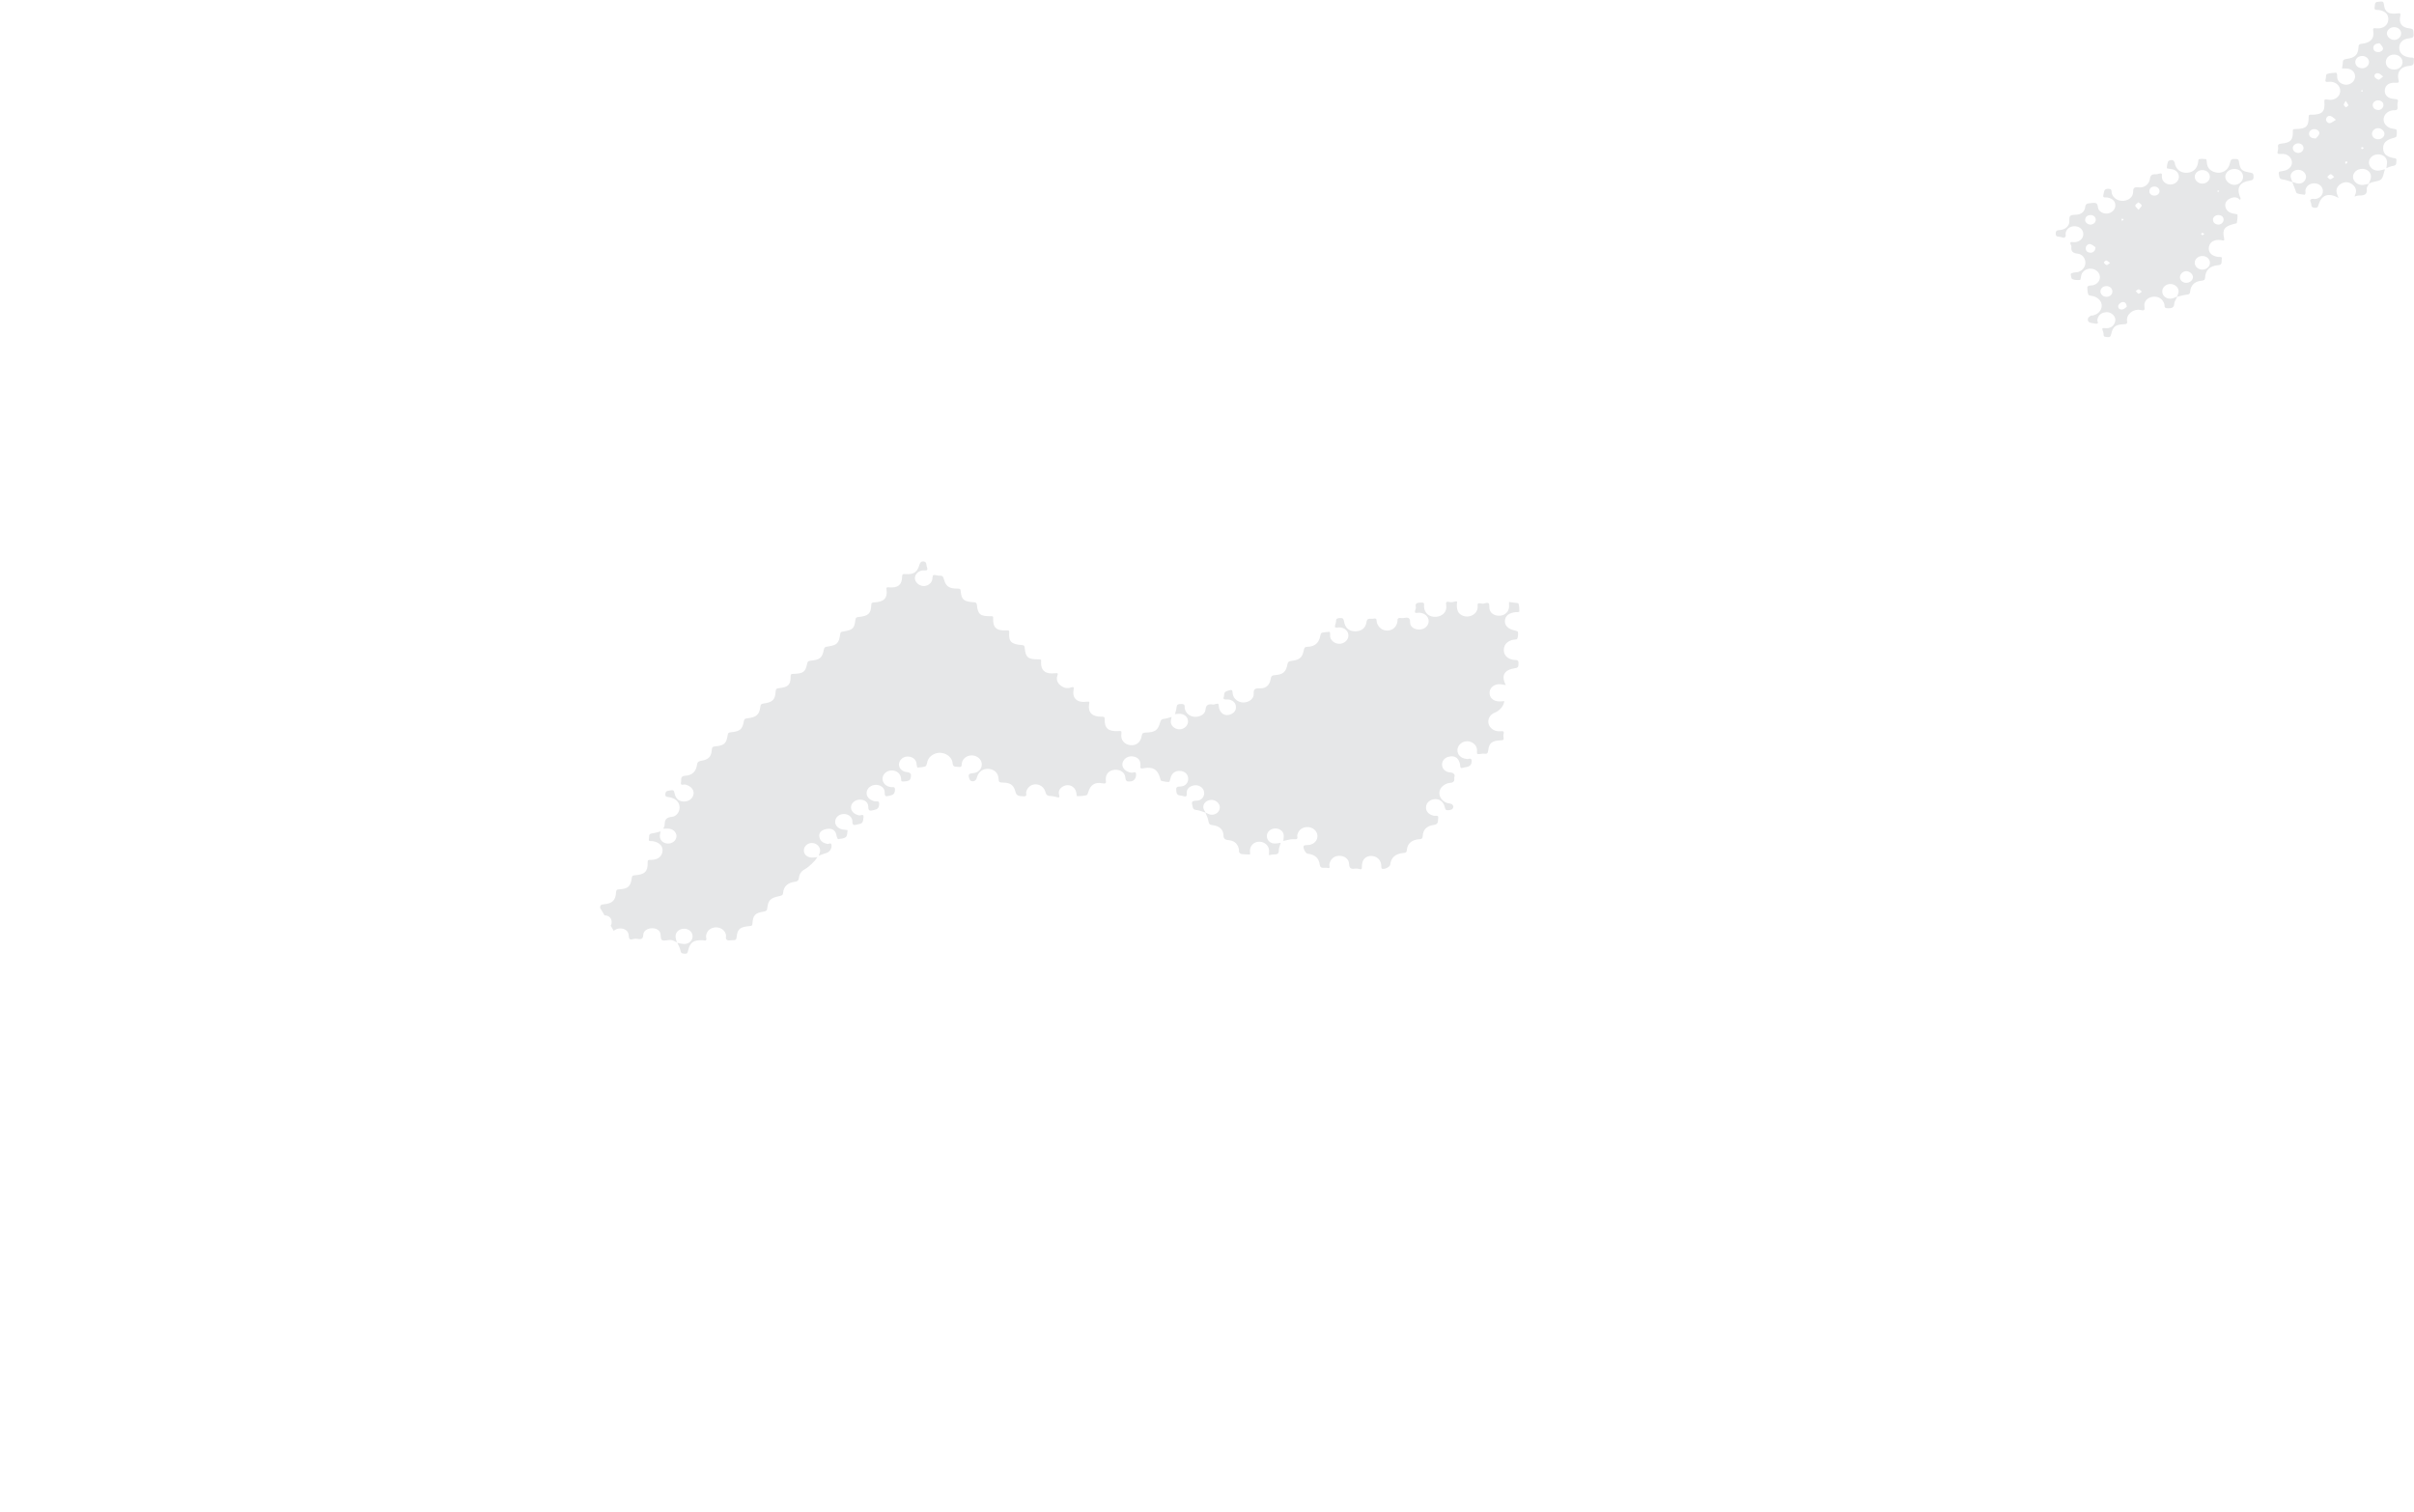 <?xml version="1.0" encoding="UTF-8"?>
<svg id="Layer_1" data-name="Layer 1" xmlns="http://www.w3.org/2000/svg" viewBox="0 0 1000 626.49">
  <defs>
    <style>
      .cls-1 {
        fill: #e6e7e8;
        stroke-width: 0px;
      }
    </style>
  </defs>
  <path class="cls-1" d="M614.38,301.47c-2.13.01-3.79,1.5-3.77,3.38.02,1.85,1.74,3.38,3.8,3.38,2.09,0,3.73-1.49,3.73-3.41,0-1.95-1.58-3.36-3.76-3.35Z"/>
  <path class="cls-1" d="M604.74,257.21c-.06-1.81-1.59-3.13-3.62-3.11-1.94.02-3.6,1.48-3.63,3.18-.02,1.76,1.91,3.43,3.86,3.32,1.92-.11,3.44-1.62,3.38-3.39Z"/>
  <path class="cls-1" d="M339.9,280.96c-.06-1.79-1.57-3.09-3.58-3.08-1.95.02-3.54,1.42-3.57,3.14-.02,1.81,1.8,3.37,3.8,3.27,1.93-.1,3.4-1.57,3.34-3.33Z"/>
  <path class="cls-1" d="M303.46,378.87c-2.03-.1-3.64,1.21-3.71,3.03-.06,1.71,1.25,3.07,3.14,3.24,2.02.18,3.71-1.08,3.85-2.87.15-1.81-1.29-3.29-3.29-3.39Z"/>
  <path class="cls-1" d="M481.89,319.82c1.99.05,3.59-1.33,3.61-3.1.02-1.76-1.58-3.19-3.54-3.16-1.86.02-3.33,1.29-3.43,2.96-.11,1.8,1.36,3.25,3.36,3.31Z"/>
  <path class="cls-1" d="M329.67,290.06c2.05.03,3.58-1.33,3.53-3.14-.05-1.65-1.52-2.98-3.36-3.02-2.02-.05-3.54,1.32-3.5,3.16.03,1.74,1.4,2.97,3.34,3Z"/>
  <path class="cls-1" d="M478.84,310.81c.03-1.57-1.52-3.06-3.28-3.15-1.95-.1-3.59,1.37-3.54,3.16.04,1.69,1.51,2.97,3.4,2.96,1.86,0,3.39-1.34,3.43-2.97Z"/>
  <path class="cls-1" d="M326.46,292.98c.03-1.52-1.67-3.05-3.37-3.04-1.8.01-3.29,1.44-3.23,3.09.05,1.58,1.37,2.77,3.13,2.83,1.84.06,3.44-1.28,3.47-2.88Z"/>
  <path class="cls-1" d="M548.3,355.23c1.86-.04,3.33-1.44,3.23-3.06-.1-1.48-1.59-2.78-3.23-2.82-1.82-.05-3.33,1.3-3.33,2.98,0,1.74,1.39,2.95,3.33,2.91Z"/>
  <path class="cls-1" d="M621.18,278.03c1.86-.07,3.31-1.49,3.17-3.11-.13-1.47-1.65-2.76-3.28-2.78-1.82-.02-3.3,1.35-3.27,3.03.03,1.74,1.43,2.93,3.39,2.86Z"/>
  <path class="cls-1" d="M399.19,310.75c0-1.62-1.64-3-3.42-2.92-1.7.08-3.03,1.38-3.03,2.93,0,1.72,1.45,2.95,3.37,2.86,1.72-.08,3.09-1.35,3.08-2.88Z"/>
  <path class="cls-1" d="M535.07,343.3c1.73-.05,3.12-1.33,3.11-2.87,0-1.55-1.42-2.83-3.15-2.86-1.85-.03-3.34,1.37-3.24,3.04.1,1.57,1.51,2.73,3.28,2.68Z"/>
  <path class="cls-1" d="M346.17,275.03c-.06-1.57-1.48-2.79-3.23-2.77-1.75.02-3.12,1.26-3.14,2.83-.02,1.74,1.43,2.99,3.37,2.89,1.75-.09,3.06-1.37,3-2.95Z"/>
  <path class="cls-1" d="M518.3,346.43c.03-1.55-1.33-2.84-3.06-2.9-1.73-.06-3.2,1.12-3.3,2.66-.11,1.71,1.29,3.05,3.2,3.04,1.73,0,3.14-1.25,3.17-2.8Z"/>
  <path class="cls-1" d="M329.73,355.48c-1.71,0-3.14,1.27-3.13,2.78,0,1.5,1.45,2.8,3.13,2.81,1.7,0,3.1-1.26,3.11-2.8,0-1.58-1.35-2.79-3.1-2.79Z"/>
  <path class="cls-1" d="M252.97,383.5c.34-.46.42-.9.41-1.51-.02-1.63-1.13-2.78-2.94-2.76l-1.88-3.17c.12-1.23.54-1.33,1.73-1.44,3.4-.33,4.72-1.67,4.9-4.87.06-1.02.27-1.25,1.45-1.32,3.55-.22,4.63-1.26,5.06-4.63.1-.81.23-1.11,1.3-1.19,4.12-.31,5.41-1.56,5.29-5.26-.04-1.3.47-1.1,1.48-1.12,2.57-.03,4.17-1.19,4.59-3.07.55-2.43-1-4.21-4.07-4.7-.65-.1-1.8.29-1.46-.92.23-.82-.43-2.09,1.34-2.29,1.18-.13,2.33-.53,3.49-.81-.11.68-.35,1.37-.32,2.05.07,1.75,1.54,2.98,3.41,2.98,1.74,0,3.2-1.12,3.45-2.65.26-1.58-.98-3.19-2.81-3.48-.85-.13-1.74-.02-2.62-.02.2-.56.57-1.13.57-1.69.01-1.86.5-3.01,3.01-3.22,1.85-.15,3.14-2.06,3.17-3.74.03-1.73-.84-3.05-2.54-3.88-.57-.28-1.23-.45-1.87-.54-.8-.11-1.53-.09-1.5-1.12.02-.92.29-1.41,1.43-1.58,2.05-.32,2.04-.39,2.48,1.41.51,2.12,1.93,3.19,4.1,3.09,1.97-.09,3.53-1.46,3.7-3.21.17-1.78-1.2-3.24-3.43-3.81-.64-.16-2.13.66-1.78-.89.24-1.06-.54-2.66,1.89-2.78,2.81-.14,4.31-1.87,4.69-4.26.17-1.07.28-1.66,1.75-1.91,3.22-.56,4.19-1.66,4.44-4.66.09-1.05.38-1.22,1.5-1.33,3.62-.33,4.59-1.26,5.06-4.69.12-.9.42-1.05,1.38-1.15,3.72-.36,4.73-1.2,5.31-4.53.19-1.08.7-1.17,1.68-1.28,3.52-.42,4.77-1.53,5.16-4.72.12-.99.33-1.24,1.47-1.4,3.62-.5,4.64-1.57,4.87-4.88.06-.94.18-1.34,1.4-1.46,3.79-.37,4.81-1.4,4.8-4.71,0-.86,0-1.18,1.12-1.21,4.17-.12,5.02-.75,5.74-4.25.17-.84.4-1.09,1.38-1.2,4-.43,4.82-1.12,5.54-4.66.18-.89.55-1.06,1.44-1.19,4.01-.57,4.8-1.33,5.32-5.17.1-.75.32-.93,1.13-1.06,4.13-.67,4.71-1.2,5.18-4.88.11-.91.45-1.07,1.39-1.16,3.89-.39,5.06-1.43,5.15-4.83.03-1.2.5-1.18,1.53-1.24,3.79-.22,5.26-1.79,4.82-5.2-.13-1.01,0-1.09,1.12-.99,3.62.29,5.25-1.04,5.32-4.4.02-1.18.39-1.17,1.49-1.1,3.48.2,4.85-.87,5.74-4.02.13-.46.57-1.1.98-1.18.89-.17,1.76.05,1.83,1.16.03.49.2.97.34,1.45.22.74,0,1.13-.93,1.07-.44-.03-.9-.03-1.32.06-1.69.37-2.89,1.78-2.82,3.25.07,1.56,1.64,3.02,3.4,3.14,1.64.12,3.28-.92,3.72-2.41.21-.72.1-1.9.54-2.09.66-.28,1.69.3,2.55.24,1.35-.09,1.54.52,1.82,1.52.83,2.95,2.13,3.83,5.67,3.81,1.11,0,1.2.27,1.27,1.1.33,3.5,1.24,4.28,5.35,4.55.96.06,1.27.25,1.36,1.16.39,3.9,1.39,4.7,5.8,4.63,1.01-.02.96.23.93.97-.14,3.8,1.4,5.15,5.69,4.92.99-.05.99.11.95.89-.23,3.75.84,4.83,5.19,5.17,1.05.08,1.19.4,1.26,1.24.32,3.86,1.38,4.75,5.76,4.67,1.32-.02,1.02.43.99,1.19-.13,3.45,1.83,5.05,5.74,4.58,1.17-.14,1.4-.03,1.04.97-.61,1.71.03,3.14,1.5,4.24,1.17.87,2.55,1.2,4.03.71,1.47-.49,1.33.07,1.15,1.1-.59,3.34,1.56,5.31,5.33,4.78,1.63-.23,1.2.29,1.08,1.19-.42,3.3,1.3,5.03,5.05,5.01,1.08,0,1.48-.06,1.45,1.16-.1,3.67,1.53,5.02,5.58,4.81,1.05-.06,1.53-.25,1.32,1.1-.4,2.55,1.25,4.44,3.72,4.73,2.4.28,4.3-1.18,4.72-3.91.16-1.04.49-1.25,1.6-1.3,3.97-.15,5.1-.91,6.01-4.24.3-1.11.8-1.41,1.94-1.52.96-.09,1.89-.49,2.83-.76-.12.77-.41,1.55-.33,2.31.18,1.63,1.84,2.87,3.6,2.85,1.92-.02,3.5-1.47,3.52-3.22.02-1.7-1.2-2.99-3.13-3.18-.75-.07-1.52.07-2.28.12.24-.96.61-1.91.67-2.88.07-1.07.63-1.3,1.67-1.33,1.01-.03,1.74.04,1.68,1.2-.02.48.09.99.27,1.45.67,1.67,2.42,2.72,4.33,2.67,1.94-.05,3.85-1.15,4.02-2.92.19-1.98,1.07-2.49,3.04-2.19.41.06.87-.1,1.29-.23,1.14-.35,1.14.08,1.19.99.05.91.47,1.96,1.12,2.64,1,1.05,2.46,1.26,3.93.61,1.43-.63,2.13-1.67,2.04-3.11-.09-1.45-.97-2.39-2.45-2.85-.5-.16-1.09-.13-1.63-.13-.76,0-1.28-.09-.96-.99.23-.65.05-1.52.47-1.99.45-.49,1.37-.69,2.12-.89.97-.26,1.01.39,1.07,1.02.04.49.12.99.31,1.44.75,1.78,2.71,2.85,4.69,2.62,2.04-.23,3.85-1.63,3.74-3.55-.13-2.11.69-2.33,2.74-2.28,2.37.06,3.87-1.36,4.28-3.78.2-1.15.39-1.62,1.88-1.71,3.26-.21,4.52-1.37,5.08-4.45.18-.97.48-1.27,1.57-1.41,3.53-.46,4.55-1.33,5.19-4.4.19-.88.27-1.42,1.5-1.45,3.32-.08,4.9-1.87,5.36-4.66.07-.43.33-1.09.66-1.17,1.03-.26,2.13-.31,3.21-.39.05,0,.18.51.2.79.04.49-.07,1.01.05,1.48.44,1.71,2.33,2.89,4.19,2.68,1.8-.21,3.22-1.59,3.31-3.22.1-1.79-1.21-3.23-3.26-3.52-.43-.06-.89-.04-1.31.03-.99.16-1.14-.23-.91-.98.17-.57.37-1.16.37-1.74,0-1.17.82-1.15,1.75-1.21,1.17-.07,1.39.4,1.55,1.36.48,2.77,2.1,4.12,4.62,4.13,2.41.01,4.35-1.23,4.68-3.77.27-2.09,1.76-1.2,2.81-1.46,1.75-.44,1.26.85,1.49,1.59.68,2.14,2.38,3.41,4.44,3.33,2.11-.08,3.63-1.42,4.09-3.62.04-.19.04-.4.03-.59-.05-.78.39-1.06,1.2-1,.44.03.9.11,1.32.02,1.8-.38,2.74-.23,2.71,1.88-.03,1.83,1.86,2.94,3.89,2.88,2-.06,3.55-1.35,3.77-3.13.21-1.72-1.05-3.3-3.02-3.73-.52-.11-1.11-.15-1.62-.05-1.01.2-1.14-.19-.95-.93.13-.48.41-1,.3-1.44-.46-1.86.86-1.83,2.26-1.89.85-.04,1.24.18,1.17.96-.03.3-.07.6-.04.89.28,2.68,2.2,4.23,5,4.05,2.67-.18,4.61-2.14,4.19-4.72-.24-1.47.02-1.7,1.52-1.39.6.13,1.33,0,1.94-.17,1.41-.4,1.03.19.97,1.02-.08,1.03.02,2.18.48,3.11.74,1.5,2.71,2.24,4.42,1.98,1.79-.27,3.22-1.46,3.6-3.08.11-.48.13-.99.08-1.47-.09-.87.37-.99,1.18-.85.54.09,1.16.2,1.64.04,1.82-.59,2.08-.09,2.04,1.56-.05,2.26,1.98,3.68,4.34,3.52,2.19-.15,3.78-1.71,3.83-3.78.02-.64-.02-1.28-.03-1.92.65.09,1.3.16,1.94.27.7.12,1.91.13,2.01.43.33,1.01.29,2.13.35,3.21,0,.09-.3.26-.48.29-.32.05-.66-.01-.99.02-2.78.25-4.35,1.46-4.52,3.48-.17,2.02,1.24,3.47,3.91,4.07.55.12,1.48.39,1.5.64.09.96.07,2.01-.33,2.87-.17.36-1.42.27-2.13.49-1.94.59-3.18,1.76-3.38,3.65-.18,1.72.51,3.15,2.21,4.01.74.37,1.66.59,2.51.61,1.32.02,1.36.68,1.32,1.55-.05.87.18,1.61-1.36,1.84-4.66.69-5.89,3.07-3.89,7.03-.74-.13-1.47-.3-2.21-.37-2.35-.23-4.33,1.23-4.5,3.28-.18,2.13,1.39,3.73,3.85,3.84.75.03,1.51-.08,2.27-.13-.07.29-.14.58-.22.86-.47,1.64-2.02,3.26-3.78,3.93-1.74.67-2.84,2.36-2.64,4.07.19,1.71,1.6,3.17,3.48,3.54.53.1,1.1.11,1.64.07.94-.08,1.5.01,1.21,1.08-.15.55-.1,1.18,0,1.75.14.84-.24.89-1.08.93-3.81.18-4.94,1.06-5.32,4.3-.12,1.03-.39,1.41-1.56,1.26-.64-.08-1.32.04-1.96.13-.79.11-1.26.06-1.13-.86.08-.57.05-1.2-.13-1.75-.59-1.8-2.69-2.96-4.6-2.63-1.88.32-3.32,1.85-3.36,3.57-.04,1.9,1.36,3.35,3.54,3.67.11.02.23,0,.33.04.67.24,1.9-.72,2.01.61.14,1.66-.68,2.54-2.25,2.77-.43.06-.88.12-1.28.25-1.14.38-1.14-.1-1.22-.96-.09-.93-.42-1.96-1.03-2.69-.94-1.12-2.42-1.28-3.91-.86-1.51.43-2.56,1.72-2.56,3.13,0,1.42.74,2.49,2.16,3.07.67.28,1.52.21,2.21.46.37.13.71.58.83.95.11.35-.17.78-.13,1.16.15,1.3-.22,1.93-1.91,2.04-1.07.07-2.32.74-3.07,1.48-2.24,2.2-1.16,5.72,1.98,6.82.61.21,1.34.19,1.9.47.37.19.71.72.71,1.1,0,.39-.33,1.01-.69,1.13-.69.24-1.61.45-2.24.22-.43-.16-.57-1.06-.75-1.64-.6-1.91-2.06-2.97-4.02-2.86-1.96.1-3.52,1.5-3.62,3.25-.11,1.78,1.07,3.1,3.16,3.63.7.18,2.14-.39,1.88.88-.21,1.05.42,2.64-1.84,2.93-2.85.37-4.49,1.98-4.56,4.65-.02.86-.33,1.2-1.33,1.26-3.21.2-5.07,1.73-5.28,4.67-.07,1.01-.8.97-1.59,1.06-3.17.34-4.94,1.9-5.26,4.8-.11.98-2.58,2.19-3.46,1.65-.33-.2-.2-1.02-.27-1.56-.24-1.89-1.47-3.26-3.34-3.61-1.7-.31-3.14.26-3.99,1.52-.52.78-.64,1.84-.68,2.79-.04.79.14,1.41-1.14,1-.5-.16-1.11-.23-1.63-.15-1.71.25-2.47-.06-2.52-1.89-.06-2.13-1.99-3.46-4.17-3.4-2.17.06-3.63,1.4-4.03,3.62-.09.52.64,1.76-.74,1.39-1.08-.28-2.97.62-3.21-1.25-.34-2.75-1.91-4.31-5.02-4.63-.93-.1-2.09-2.53-1.61-3.26.12-.18.52-.25.8-.29.54-.07,1.11,0,1.63-.12,2.11-.47,3.38-2.06,3.21-3.94-.16-1.85-1.82-3.3-3.88-3.42-2.1-.12-3.81,1.03-4.35,2.93-.08.28-.18.6-.12.87.31,1.39-.42,1.25-1.63,1.21-1.36-.04-2.75.47-4.13.74.06-.89.26-1.79.13-2.66-.23-1.52-1.82-2.57-3.55-2.52-1.86.05-3.34,1.37-3.42,3.03-.07,1.54,1.1,2.98,2.83,3.18.94.11,1.94-.16,2.92-.26-.28,1.05-.8,2.09-.78,3.13.02,1.35-.59,1.69-1.92,1.67-.73-.01-1.47.2-2.2.3.03-.64.11-1.29.08-1.93-.07-2.01-1.85-3.62-3.98-3.64-2.16-.02-3.81,1.47-3.95,3.59-.03.39.08.79.09,1.18,0,.19-.05.54-.07.54-1.15-.03-2.31-.02-3.44-.18-.4-.05-.85-.44-1.05-.78-.18-.31,0-.78-.08-1.16-.39-2.07-1.74-3.57-3.99-3.79-1.68-.16-2.38-.44-2.43-2.16-.06-2.35-1.78-3.77-4.39-4.08-1.17-.14-1.66-.43-1.81-1.58-.16-1.24-.81-2.43-1.25-3.64.78.31,1.55.82,2.36.88,2.01.16,3.63-1.34,3.59-3.1-.04-1.6-1.6-3.01-3.39-3.04-1.96-.04-3.63,1.42-3.45,3.21.07.72.64,1.41.98,2.11-1.24-.39-2.46-.98-3.74-1.11-1.32-.13-1.53-.63-1.72-1.65-.25-1.33-.74-2.2,1.64-2.22,2.36-.02,3.65-2.1,3.07-4.06-.49-1.67-2.46-2.71-4.41-2.23-1.83.45-2.82,1.65-2.7,3.29.11,1.52-.51,1.34-1.69,1.02-1.19-.32-2.49,0-2.6-1.89-.08-1.44-.31-1.96,1.68-2.02,2.17-.07,3.35-1.66,3.22-3.46-.12-1.72-1.51-2.93-3.43-3-2.02-.07-3.4,1-3.88,2.97-.14.57-.4,1.59-.61,1.6-1.08.01-2.19-.16-3.21-.46-.3-.09-.41-.81-.54-1.26-.96-3.41-2.91-4.68-6.71-3.96-1.68.32-1.43-.19-1.39-1.26.06-2.03-.93-3.15-2.73-3.56-1.72-.39-3.36.23-4.24,1.61-1.44,2.24.25,4.74,3.36,5.07.6.06,1.67-.76,1.79.48.16,1.63-.76,2.89-1.98,3.07-1.45.22-2.32.22-2.47-1.6-.18-2.15-2.2-3.34-4.4-3.16-2.31.18-3.82,1.76-3.7,4.12.06,1.1.48,1.83-1.49,1.45-3.05-.58-4.86.74-5.73,3.58-.16.51-.41,1.3-.79,1.39-1.25.3-2.58.38-3.89.4-.1,0-.21-1.06-.33-1.62-.51-2.38-2.92-3.64-5.15-2.59-1.61.76-2.43,2.04-1.94,3.71.36,1.23-.25,1.09-1.14.83-.52-.15-1.07-.29-1.61-.33-2.33-.17-2.47-.24-3.05-2.11-.54-1.71-2.34-2.93-4.17-2.81-1.89.13-3.27,1.39-3.7,3.26-.14.61.63,1.72-.9,1.71-2.32,0-3.14-.44-3.46-1.69-.76-2.98-1.98-3.97-5.45-4.02-1.36-.02-1.53-.29-1.59-1.47-.12-2.53-1.8-4.03-4.19-4.19-2.37-.16-4.13,1.17-4.82,3.63-.36,1.28-1.22,1.76-2.43,1.36-.57-.19-1.19-1.95-.85-2.6.11-.22.44-.42.71-.48.64-.15,1.33-.12,1.94-.31,1.87-.59,2.92-2.25,2.63-4-.26-1.59-1.72-2.9-3.49-3.14-1.93-.26-3.77.7-4.49,2.35-.12.27-.16.57-.24.86-.18.67.27,1.75-1.28,1.52-1.1-.16-2.43.25-2.54-1.5-.2-3.16-4.27-5.4-7.61-3.85-1.69.79-2.66,1.99-2.97,3.69-.1.52-.34,1.31-.74,1.45-1.01.34-2.14.41-3.23.47-.1,0-.34-.82-.36-1.26-.08-1.55-.85-2.65-2.52-3.14-1.92-.56-3.83.31-4.56,2.01-.66,1.52.07,3.24,1.81,3.98.67.29,1.52.24,2.2.51.35.14.75.64.74.97-.07,2.17-.51,2.5-2.86,2.69-.78.06-1.27.08-1.23-.81.02-.48-.08-.99-.26-1.45-.58-1.5-2.12-2.4-3.83-2.3-1.83.1-3.34,1.37-3.58,2.98-.22,1.51.69,2.99,2.26,3.62.3.12.63.16.94.26.7.22,1.92-.4,1.92.93,0,1.69-.57,2.34-2.15,2.65-1.22.24-2.16.73-2.1-1.24.06-2.08-1.78-3.31-3.87-3.22-1.81.08-3.37,1.35-3.6,2.96-.26,1.8,1.04,3.3,3.28,3.84.71.17,1.92-.42,1.89.96-.03,1.74-.51,2.28-2.15,2.65-1.37.31-2.37.73-2.36-1.33.01-2-1.65-3.06-3.7-2.96-1.84.09-3.34,1.41-3.45,3.03-.11,1.69,1.28,3.05,3.36,3.5.62.13,1.95-.88,1.82.73-.18,2.26-.49,2.64-2.17,2.93-.54.09-1.07.31-1.6.31-.27,0-.69-.32-.77-.57-.14-.46,0-1-.12-1.47-.4-1.6-1.79-2.54-3.58-2.5-1.74.04-3.16,1.12-3.46,2.67-.3,1.5.65,2.94,2.32,3.53.2.07.41.16.63.19.72.11,1.44.19,2.16.28-.2.97-.05,2.23-.69,2.82-.71.66-2.12.75-3.25.92-.13.02-.58-1-.67-1.56-.22-1.44-1.06-2.54-2.58-2.73-1.07-.14-2.42.18-3.34.71-1.16.68-1.46,1.92-1.03,3.19.47,1.39,1.61,2.02,3.11,2.35.6.13,1.67-.76,1.8.5.15,1.45-.85,2.87-1.98,3.2-1.13.33-2.22.79-3.32,1.19.2-.66.52-1.32.56-1.99.12-1.76-1.55-3.29-3.42-3.28-1.67.01-3.13,1.24-3.29,2.77-.19,1.81,1.18,3.2,3.31,3.28.76.03,1.52-.13,2.28-.21-.12.17-.26.33-.35.5-.53,1.04-3.35,3.72-4.54,4.33-1.52.79-2.51,1.93-2.71,3.51-.14,1.06-.34,1.73-1.84,1.92-2.81.35-4.55,1.9-4.76,4.53-.08,1.04-.66,1.19-1.64,1.39-3.59.75-4.56,1.71-4.92,4.98-.11,1.01-.43,1.26-1.5,1.43-3.55.55-4.42,1.49-4.65,4.97-.05.79-.24.94-1.08,1.01-4.08.37-5.11,1.18-5.46,4.55-.11,1.07-.45,1.37-1.54,1.3-.65-.04-1.32.17-1.96.09-.34-.04-.81-.4-.9-.69-.14-.45.07-.98,0-1.46-.3-1.87-2.01-3.22-4.06-3.24-2.08-.03-3.79,1.25-4.15,3.13-.07.38-.09.8,0,1.17.2.87.05,1.37-1.11,1.08-.11-.03-.22-.04-.33-.05-3.87-.13-5.26.82-6.08,4.36-.18.78-.27,1.29-1.33,1.23-.94-.05-1.6-.09-1.79-1.22-.19-1.13-.85-2.19-1.3-3.28.86.16,1.71.42,2.57.47,2.02.11,3.64-1.24,3.73-3.01.1-1.92-1.57-3.41-3.7-3.32-1.97.08-3.48,1.53-3.35,3.35.05.78.34,1.54.52,2.31-.79-.34-1.55-.91-2.36-.98-1.28-.12-2.93.54-3.79.02-.72-.44-.36-2.14-.8-3.17-.54-1.28-2.28-1.92-3.88-1.69-1.72.25-3.03,1.21-3.07,2.68-.05,1.93-1.06,1.96-2.62,1.67-.42-.08-.92-.08-1.31.05-1.51.5-2.01.25-2.08-1.36-.09-2-1.71-3.07-3.73-2.99-.96.04-1.84.41-2.5,1l-1.28-2.17Z"/>
  <path class="cls-1" d="M290.15,319.92c-1.71-.06-3.2,1.17-3.24,2.67-.03,1.45,1.49,2.83,3.11,2.83,1.54,0,2.89-1.15,3.01-2.57.13-1.58-1.13-2.87-2.88-2.93Z"/>
  <path class="cls-1" d="M257.05,373.38c-1.74-.07-3.26,1.2-3.24,2.71.01,1.33,1.44,2.67,2.93,2.76,1.67.1,3.18-1.21,3.18-2.77,0-1.49-1.22-2.64-2.87-2.7Z"/>
  <path class="cls-1" d="M508.44,337.72c-1.72.02-3.14,1.34-3.07,2.84.07,1.48,1.66,2.77,3.3,2.67,1.56-.09,2.83-1.31,2.86-2.73.03-1.59-1.32-2.81-3.09-2.79Z"/>
  <path class="cls-1" d="M385.74,310.88c.07-1.58-1.26-2.84-3.02-2.85-1.58-.01-2.98,1.1-3.13,2.49-.16,1.46,1.22,2.91,2.89,3.03,1.67.12,3.19-1.12,3.26-2.66Z"/>
  <path class="cls-1" d="M485,304.75c-.04-1.48-1.29-2.6-2.94-2.63-1.72-.03-3.23,1.3-3.16,2.78.06,1.3,1.57,2.65,3.01,2.69,1.66.05,3.13-1.3,3.09-2.85Z"/>
  <path class="cls-1" d="M551.21,269.27c.04-1.47-1.15-2.65-2.78-2.76-1.74-.11-3.27,1.1-3.31,2.62-.04,1.43,1.56,2.86,3.16,2.82,1.55-.04,2.88-1.25,2.93-2.68Z"/>
  <path class="cls-1" d="M309.95,373.49c-1.61-.03-2.97,1.1-3.01,2.51-.04,1.32,1.38,2.67,2.86,2.71,1.55.04,2.92-1.15,2.97-2.57.04-1.46-1.19-2.62-2.81-2.66Z"/>
  <path class="cls-1" d="M326.02,364.2c0-1.53-1.22-2.62-2.92-2.61-1.66,0-2.98,1.18-2.97,2.62,0,1.35,1.48,2.67,2.99,2.66,1.61,0,2.9-1.19,2.9-2.68Z"/>
  <path class="cls-1" d="M319.38,298.95c.04-1.5-1.15-2.62-2.82-2.66-1.64-.03-2.97,1.08-3.02,2.52-.04,1.37,1.34,2.68,2.87,2.72,1.58.04,2.93-1.13,2.97-2.58Z"/>
  <path class="cls-1" d="M614.49,259.91c1.62-.04,2.86-1.26,2.77-2.74-.08-1.48-1.44-2.53-3.09-2.41-1.5.11-2.65,1.22-2.66,2.55,0,1.4,1.41,2.64,2.98,2.6Z"/>
  <path class="cls-1" d="M564.3,352.25c-.04-1.47-1.38-2.57-3.02-2.49-1.49.07-2.69,1.16-2.73,2.49-.05,1.38,1.36,2.68,2.89,2.68,1.6,0,2.9-1.22,2.86-2.68Z"/>
  <path class="cls-1" d="M425.27,322.56c-.04-1.48-1.36-2.56-3.01-2.48-1.5.07-2.67,1.13-2.71,2.48-.05,1.42,1.3,2.66,2.88,2.66,1.62,0,2.89-1.19,2.85-2.66Z"/>
  <path class="cls-1" d="M574.77,349.78c-1.64-.04-2.96,1.14-2.92,2.61.04,1.36,1.25,2.44,2.76,2.47,1.64.03,2.95-1.15,2.91-2.62-.04-1.35-1.24-2.42-2.74-2.45Z"/>
  <path class="cls-1" d="M319.31,370.01c-.08-1.45-1.49-2.54-3.1-2.39-1.48.14-2.56,1.27-2.51,2.62.06,1.37,1.23,2.38,2.76,2.39,1.65,0,2.92-1.16,2.84-2.63Z"/>
  <path class="cls-1" d="M587.76,342.91c1.51.07,2.82-.92,2.96-2.25.15-1.42-1.17-2.73-2.77-2.74-1.47,0-2.72,1.08-2.78,2.42-.06,1.39,1.05,2.49,2.58,2.56Z"/>
  <path class="cls-1" d="M614.39,295.25c1.33.01,2.58-.99,2.69-2.15.1-1.19-1.28-2.53-2.64-2.55-1.42-.02-2.69,1.19-2.61,2.5.07,1.26,1.15,2.18,2.57,2.2Z"/>
  <path class="cls-1" d="M349.74,266.75c-1.39-.08-2.75,1.08-2.78,2.39-.03,1.26.97,2.29,2.35,2.41,1.43.13,2.89-.93,3.02-2.18.12-1.18-1.23-2.54-2.59-2.62Z"/>
  <path class="cls-1" d="M568.07,260.79c-1.41,0-2.66,1.15-2.66,2.46,0,1.36,1.16,2.4,2.68,2.39,1.46-.01,2.74-1.14,2.72-2.4-.01-1.22-1.38-2.44-2.74-2.44Z"/>
  <path class="cls-1" d="M623.76,263.33c.06-1.19-1.34-2.5-2.69-2.52-1.4-.02-2.69,1.18-2.67,2.48.02,1.25,1.07,2.25,2.46,2.32,1.43.08,2.85-1.03,2.9-2.28Z"/>
  <path class="cls-1" d="M581.34,348.63c1.41,0,2.5-1,2.48-2.27-.02-1.26-1.15-2.25-2.55-2.23-1.42.02-2.49,1.01-2.46,2.29.02,1.28,1.1,2.22,2.53,2.21Z"/>
  <path class="cls-1" d="M597.07,322.53c-.07-1.23-1.2-2.18-2.57-2.16-1.39.02-2.44.97-2.46,2.24-.02,1.39,1.16,2.38,2.71,2.28,1.4-.09,2.38-1.09,2.31-2.35Z"/>
  <path class="cls-1" d="M544.11,275.17c.03-1.23-1.04-2.25-2.41-2.31-1.4-.06-2.52.82-2.62,2.07-.11,1.39.99,2.45,2.54,2.44,1.41-.01,2.47-.95,2.49-2.2Z"/>
  <path class="cls-1" d="M309.93,302.61c-1.41-.03-2.51.9-2.54,2.15-.03,1.24,1.03,2.25,2.41,2.29,1.4.04,2.5-.9,2.54-2.16.04-1.28-.99-2.25-2.41-2.28Z"/>
  <path class="cls-1" d="M581.42,265.39c1.17-.06,2.2-1.07,2.19-2.16-.01-1.15-.99-2.03-2.27-2.03-1.36,0-2.54,1.11-2.39,2.26.13,1.04,1.35,1.99,2.48,1.94Z"/>
  <path class="cls-1" d="M537.29,281.05c0-1.16-1.01-2.06-2.3-2.07-1.24,0-2.38.92-2.44,1.99-.07,1.16,1.23,2.32,2.52,2.26,1.2-.05,2.23-1.07,2.23-2.19Z"/>
  <path class="cls-1" d="M263.62,368.04c-1.35-.04-2.57,1.01-2.53,2.16.04,1.01,1.18,2.05,2.31,2.11,1.29.07,2.48-.99,2.47-2.21-.01-1.15-.97-2.02-2.25-2.06Z"/>
  <path class="cls-1" d="M272.5,364.12c-.04-1.14-1.02-2.01-2.3-2.03-1.37-.02-2.55,1.04-2.48,2.21.07,1.02,1.22,2.04,2.35,2.08,1.3.05,2.46-1.04,2.42-2.26Z"/>
  <path class="cls-1" d="M298.88,316.77c.05-1.18-.87-2.06-2.18-2.09-1.24-.03-2.35.87-2.4,1.95-.04,1.01,1.1,2.11,2.23,2.15,1.16.04,2.29-.93,2.34-2.01Z"/>
  <path class="cls-1" d="M303.28,312.66c1.16-.01,2.1-.83,2.13-1.85.03-1.15-1.04-2.06-2.32-1.97-1.14.08-1.99.95-1.95,2,.04,1.06.96,1.84,2.15,1.82Z"/>
  <path class="cls-1" d="M358.33,262.97c-.17-.93-.85-1.58-2.12-1.63-1.26-.04-2.2.95-2.06,2.13.12,1.07,1.04,1.74,2.26,1.64,1.19-.09,2-.92,1.93-2.14Z"/>
  <path class="cls-1" d="M389.96,243.58c-1.71-.06-2.62.74-2.65,1.8-.03,1.07.8,1.86,1.99,1.87,1.17.01,2.33-.82,2.06-1.76-.23-.79-1.04-1.44-1.39-1.9Z"/>
  <path class="cls-1" d="M378.91,245.44c-1.32-.83-2.08-1.64-2.95-1.76-1.03-.14-1.77.66-1.82,1.7-.05,1.08.93,2.02,2.07,1.74.8-.2,1.46-.88,2.7-1.69Z"/>
  <path class="cls-1" d="M285.46,339.96c-.52-.34-1.24-1.09-2.12-1.31-1.01-.25-2.01.87-1.92,1.89.09,1.01.74,1.6,1.87,1.67,1.14.07,2.15-.77,2.16-2.25Z"/>
  <path class="cls-1" d="M528.25,289.37c.96-.98,1.76-1.5,2.06-2.2.36-.81-.86-1.92-1.9-1.97-1.09-.05-2.22.89-1.94,1.87.2.7.95,1.27,1.77,2.3Z"/>
  <path class="cls-1" d="M502.28,296.98c-1.62.1-2.56,1.11-2.4,2.09.16,1,.83,1.57,1.99,1.58,1.16.01,2.34-.93,1.99-1.83-.3-.78-1.17-1.38-1.58-1.84Z"/>
  <path class="cls-1" d="M365.48,257.18c-1.2-.73-1.88-1.39-2.69-1.56-1.02-.21-2.01.96-1.82,1.94.2,1.01.99,1.65,2.06,1.37.77-.2,1.36-.94,2.44-1.75Z"/>
  <path class="cls-1" d="M369.95,253.08c.36-.43,1.17-1.01,1.31-1.69.19-.97-.63-1.66-1.76-1.67-1.11,0-1.84.56-1.86,1.62-.02,1.05.64,1.59,2.32,1.74Z"/>
  <path class="cls-1" d="M595.05,265c.37-.42,1.15-.97,1.41-1.67.31-.85-1.02-1.97-2.03-1.82-1.07.15-1.79.73-1.76,1.78.04,1.04.72,1.58,2.38,1.71Z"/>
  <path class="cls-1" d="M451.52,322.69c-1.12-.8-1.74-1.5-2.52-1.72-1.01-.29-2.07.77-1.96,1.77.1,1.02.8,1.72,1.9,1.51.78-.15,1.43-.83,2.58-1.56Z"/>
  <path class="cls-1" d="M265.26,381.46c-.37-.23-.96-.85-1.64-.95-1.13-.16-2.03.51-1.8,1.55.13.59.94,1.28,1.61,1.49.96.3,1.84-.6,1.83-2.09Z"/>
  <path class="cls-1" d="M415.97,318.32c1.05-.17,1.64-.76,1.57-1.79-.06-.91-.69-1.41-1.69-1.4-1.13,0-1.85.54-1.83,1.6.02,1.04.74,1.54,1.95,1.59Z"/>
  <path class="cls-1" d="M409.28,265.46c.71-1.11,1.39-1.71,1.39-2.32,0-.44-.83-1.14-1.41-1.26-.99-.2-1.81.47-1.69,1.34.09.62.86,1.17,1.71,2.23Z"/>
  <path class="cls-1" d="M417.56,269.46c-.4-1.27-.99-1.92-1.99-1.62-.59.17-1.48,1.06-1.36,1.31.28.61,1.02,1.37,1.66,1.45.53.06,1.2-.77,1.7-1.13Z"/>
  <path class="cls-1" d="M422.66,277.29c.63-1.14,1.25-1.76,1.21-2.35-.03-.43-.89-1.07-1.46-1.15-.98-.14-1.74.55-1.55,1.4.13.6.9,1.09,1.8,2.1Z"/>
  <path class="cls-1" d="M455.61,302.67c-.85,1.08-1.71,1.7-1.61,2.17.12.55.99,1.15,1.67,1.35.29.08,1.3-.79,1.32-1.24.02-.56-.65-1.15-1.37-2.27Z"/>
  <path class="cls-1" d="M276.43,356.77c-.33.36-1.26.93-1.2,1.4.07.57.89,1.23,1.56,1.5.27.11,1.27-.67,1.47-1.19.32-.86-.28-1.47-1.83-1.71Z"/>
  <path class="cls-1" d="M396.08,253.25c.62-.85,1.33-1.39,1.28-1.87-.05-.49-.8-1.19-1.35-1.29-1.04-.2-1.72.52-1.51,1.42.12.53.84.96,1.59,1.74Z"/>
  <path class="cls-1" d="M448.99,300.7c.64-.83,1.28-1.29,1.35-1.81.11-.9-.63-1.52-1.61-1.26-.53.14-1.17.88-1.18,1.36,0,.46.74.93,1.45,1.72Z"/>
  <path class="cls-1" d="M289.93,380.15c-.63.88-1.33,1.44-1.25,1.89.08.47.92,1.17,1.4,1.16.48-.02,1.26-.78,1.29-1.25.03-.46-.73-.96-1.45-1.8Z"/>
  <path class="cls-1" d="M464.22,310.89c-1.02-.66-1.53-1.23-2.11-1.29-.36-.04-1.12.65-1.16,1.05-.04.4.59,1.18.96,1.19.59.02,1.19-.45,2.32-.95Z"/>
  <path class="cls-1" d="M404.62,257.22c-1.05-.56-1.7-1.17-2.16-1.08-.5.1-1,.84-1.13,1.38-.06.23.84.94,1.25.91.56-.05,1.07-.59,2.05-1.21Z"/>
  <path class="cls-1" d="M521.73,294.58c.61-.77,1.25-1.23,1.29-1.73.03-.35-.75-.76-1.17-1.15-.47.42-1.15.79-1.33,1.3-.11.29.59.81,1.21,1.58Z"/>
  <path class="cls-1" d="M614.42,279.23c-.64.9-1.23,1.38-1.26,1.89-.02.36.81,1.13,1.08,1.07.59-.14,1.39-.63,1.48-1.08.08-.43-.63-.98-1.3-1.88Z"/>
  <path class="cls-1" d="M429,282.52c.59-.59,1.38-1.13,1.29-1.34-.23-.51-.88-.88-1.36-1.3-.37.41-1.01.8-1.04,1.23-.03.38.6.8,1.12,1.41Z"/>
  <path class="cls-1" d="M548.15,338.9c-.51.64-1.13,1.08-1.12,1.5.01.4.69.78,1.08,1.17.48-.42,1.16-.79,1.35-1.29.09-.26-.71-.78-1.31-1.38Z"/>
  <path class="cls-1" d="M442.32,291.7c-.5.51-1.14.95-1.06,1.12.2.43.72.74,1.12,1.1.31-.33.85-.64.87-.99.02-.33-.49-.68-.93-1.23Z"/>
  <path class="cls-1" d="M600.96,306.19c.6-.52,1.28-.88,1.23-1.11-.1-.45-.53-.94-.98-1.2-.15-.09-1.09.45-1.09.71,0,.45.44.9.84,1.6Z"/>
  <path class="cls-1" d="M390.54,304.67c-.58-.3-1.02-.68-1.21-.6-.38.17-.73.55-.87.91-.05.14.62.71.81.65.4-.11.7-.51,1.26-.96Z"/>
  <path class="cls-1" d="M609,263.09c-.59-.3-1.02-.67-1.21-.59-.38.17-.73.55-.86.91-.05.14.62.7.82.65.4-.11.69-.51,1.25-.97Z"/>
  <path class="cls-1" d="M409.13,311.91c.41-.47.89-.79.83-1-.09-.35-.52-.64-.81-.95-.3.23-.87.48-.84.67.06.38.44.72.82,1.28Z"/>
  <path class="cls-1" d="M608.96,298.87c-.54-.34-.88-.72-1.16-.68-.33.04-.59.45-.88.69.29.26.55.69.87.73.28.03.63-.38,1.18-.74Z"/>
  <path class="cls-1" d="M435.85,285.88c-.53.51-.99.79-1.12,1.15-.06.18.58.81.74.76.42-.12.86-.44,1.06-.79.1-.17-.33-.58-.67-1.13Z"/>
  <path class="cls-1" d="M277.79,382.01c-.45-.29-.72-.57-1.04-.63-.16-.03-.64.42-.6.49.16.28.42.57.72.71.12.06.46-.27.92-.57Z"/>
  <path class="cls-1" d="M595.42,311.23c-.2-.5-.28-.95-.41-.97-.34-.04-.74.07-1.05.22-.07.03.03.65.19.71.31.12.71.03,1.27.03Z"/>
  <path class="cls-1" d="M569.52,346.3c-.7-.31-1.02-.57-1.25-.52-.33.07-.6.37-.9.57.18.21.37.59.55.59.34,0,.66-.24,1.6-.63Z"/>
  <path class="cls-1" d="M561.5,270.06c.34-.42.72-.73.66-.84-.16-.28-.49-.52-.81-.66-.07-.03-.59.4-.55.55.07.29.38.54.71.95Z"/>
  <path class="cls-1" d="M435.71,321.55c-.39.56-.77.88-.72,1.12.05.24.52.47.86.56.12.03.56-.37.54-.54-.04-.3-.32-.57-.68-1.13Z"/>
  <path class="cls-1" d="M455.61,315.96c-.27.29-.57.46-.57.64,0,.19.27.52.43.53.22,0,.59-.22.62-.39.04-.18-.24-.42-.48-.77Z"/>
  <path class="cls-1" d="M297,376.25c-.09-.15-.14-.36-.29-.44-.08-.05-.42.09-.44.18-.04.13.11.3.18.46.18-.07.36-.13.54-.2Z"/>
  <path class="cls-1" d="M495.03,316.38c-.07.16-.14.33-.2.49.17.06.37.18.52.15.1-.03.24-.33.19-.4-.09-.12-.32-.17-.5-.24Z"/>
  <path class="cls-1" d="M336.79,293.09c-.09-.16-.14-.37-.28-.45-.1-.06-.32.05-.49.08.09.2.17.41.26.61.17-.08.34-.16.51-.23Z"/>
  <path class="cls-1" d="M587.78,328.95c.19-.06.37-.12.56-.18l-.22-.49c-.21.09-.42.18-.63.27.1.13.19.27.29.4Z"/>
  <path class="cls-1" d="M488.94,310.68c-.17-.08-.34-.16-.51-.24-.07.16-.15.33-.22.49.17.06.36.19.51.16.11-.02.15-.26.22-.41Z"/>
  <path class="cls-1" d="M290,334.14c-.13.1-.36.18-.38.3-.02.14.12.31.2.46.2-.14.4-.27.6-.41-.14-.12-.28-.23-.42-.35Z"/>
  <path class="cls-1" d="M613.99,269.25c.18.1.31.2.47.25.04.01.21-.13.2-.15-.08-.14-.19-.27-.28-.4-.12.1-.25.19-.38.3Z"/>
  <path class="cls-1" d="M901.99,122.84c-.46.99-1.26,1.97-1.31,2.98-.08,1.68-1.02,1.9-2.52,1.89-.91,0-1.52-.12-1.5-1.08,0-.2,0-.4-.06-.59-.68-2.25-2.51-3.41-4.85-3.08-2.14.3-3.74,1.88-3.42,4.04.26,1.74-.2,1.73-1.78,1.4-2.69-.56-5.87,1.79-5.41,4.59.17,1.04-.13,1.29-1.36,1.34-3.49.13-4.54,1-5.25,4.17-.19.83-.39,1.24-1.41,1.16-.91-.07-1.79,0-1.73-1.21.03-.47-.14-.98-.33-1.44-.41-.95-.18-1.22.99-1.08,1.86.22,3.25-.57,3.93-2.1.57-1.28.33-2.54-.81-3.56-1.04-.93-2.33-1.14-3.67-.78-1.65.45-2.42,1.57-2.69,3.07-.1.53,1.04,1.77-.85,1.51-2.73-.38-3.25-.71-3.01-2.14.07-.41.65-.81,1.08-1.11.22-.16.65-.05.97-.13,2.1-.53,3.49-1.99,3.62-3.79.14-1.88-1.2-3.52-3.45-4.2-.71-.21-1.9-.22-2.05-.6-.41-.98-.41-2.11-.46-3.18,0-.2.5-.52.83-.6.52-.13,1.11-.03,1.63-.17,1.77-.47,2.92-2.02,2.76-3.62-.17-1.73-1.78-3.14-3.71-3.23-1.81-.09-3.46.97-3.98,2.57-.03.09-.03.2-.05.29-.15.64-.26,1.8-.47,1.82-1.07.08-2.3.08-3.21-.35-.51-.24-.58-1.36-.66-2.1-.02-.17.71-.5,1.14-.6.63-.15,1.33-.07,1.94-.26,1.8-.54,3.03-2.2,2.99-3.9-.04-1.74-1.23-3.48-3.19-3.68-2.26-.23-2.83-1.17-2.61-2.94.03-.27-.16-.57-.28-.84-.48-1.09.13-1.12,1.1-.99.52.07,1.11-.02,1.61-.18,1.79-.56,2.76-2.09,2.44-3.75-.28-1.45-1.49-2.47-3.13-2.65-1.85-.19-3.54.76-4.04,2.4-.17.55.01,1.18-.1,1.75-.05.24-.48.6-.71.59-.65-.05-1.27-.35-1.92-.39-.88-.06-1.46-.21-1.46-1.17,0-.89.11-1.53,1.35-1.59,1.91-.1,3.48-.89,4.11-2.54.41-1.07-.13-2.67.57-3.34.7-.67,2.48-.32,3.68-.7,1.44-.45,2.36-1.55,2.49-2.92.14-1.46.91-1.57,2.35-1.69,1.7-.13,2.72-.45,2.92,1.69.17,1.83,2.34,2.9,4.14,2.6,1.68-.28,2.95-1.56,3.07-3.09.14-1.82-1.02-3.08-3.22-3.51-.8-.16-2.19.43-1.69-1.25.33-1.1.04-2.45,2.09-2.36.83.04,1.22.21,1.25.96.01.39.03.8.17,1.17.7,1.9,2.68,3.04,4.86,2.84,2.02-.18,3.81-1.53,3.91-3.44.08-1.58,0-2.41,2.37-2.13,2.32.27,4.28-1.34,4.59-3.48.22-1.55.82-2.04,2.44-1.94.52.03,1.07-.2,1.61-.31.69-.14,1.03,0,.92.74-.07.47-.03,1,.11,1.45.5,1.55,2.06,2.5,3.74,2.34,1.7-.16,3.05-1.4,3.18-2.94.13-1.57-.91-2.9-2.62-3.35-.11-.03-.22-.03-.33-.05-.71-.13-2.04-.28-2.03-.4.03-.97.16-1.99.57-2.88.16-.34,1.14-.51,1.72-.49.33.02.69.56.93.93.15.24.07.59.16.87.69,2.32,2.57,3.6,5.03,3.46,2.42-.14,4.06-1.62,4.48-4.04.1-.56.14-1.54.39-1.59.94-.19,1.96-.14,2.93,0,.19.03.33.82.35,1.27.09,1.99,1.08,3.42,3.19,4.09,2.92.93,5.69-.66,6.34-3.57.42-1.84.64-1.95,2.62-1.85.86.04,1.02.33,1.14,1.05.57,3.45,1.02,3.94,4.78,4.59,1.26.22,1.25.76,1.28,1.62.03,1.04-.19,1.49-1.56,1.69-4.08.57-5.48,2.86-4.18,6.4.1.28.32.54.36.82.03.28-.11.57-.17.85v-.03c-1.25-1.46-2.84-1.32-4.38-.54-1.34.68-2.01,1.86-1.74,3.26.29,1.5,1.37,2.43,3.01,2.83.7.17,1.98.29,2,.5.1,1.15-.06,2.33-.27,3.48-.03.17-.75.26-1.16.36-3.89.97-4.93,2.27-4.14,5.77.34,1.53-.31,1.08-1.29.94-2.66-.38-4.55.73-4.95,2.76-.44,2.23.99,3.81,3.81,4.22.66.1,1.82-.31,1.5.89-.25.9.5,2.36-1.47,2.52-3.55.27-5.32,2.1-5.44,5.23-.04.94-.57,1.11-1.45,1.2-2.98.28-4.47,1.93-4.74,4.49-.09.81-.26,1.18-1.3,1.28-1.39.14-2.74.57-4.1.88.22-.75.61-1.51.62-2.26.04-1.73-1.82-3.18-3.69-3.02-1.82.15-3.19,1.6-3.08,3.26.12,1.79,1.81,3.07,3.85,2.77.84-.13,1.62-.56,2.42-.86ZM929.19,73.17c-.04-1.83-1.53-3.16-3.57-3.19-2.09-.03-3.87,1.54-3.8,3.35.06,1.63,1.84,3.21,3.66,3.26,2.04.05,3.76-1.53,3.72-3.42ZM915.47,108.93c.04-1.57-1.33-2.85-3.08-2.88-1.73-.03-3.19,1.22-3.22,2.76-.03,1.55,1.36,2.85,3.08,2.89,1.73.04,3.18-1.2,3.22-2.76ZM915.43,73.39c.09-1.58-1.21-2.86-2.96-2.93-1.73-.07-3.21,1.12-3.29,2.65-.08,1.51,1.29,2.87,2.97,2.96,1.69.09,3.2-1.14,3.28-2.67ZM908.44,114.77c-.02-1.22-1.48-2.48-2.83-2.43-1.41.05-2.66,1.32-2.57,2.62.08,1.24,1.21,2.2,2.61,2.22,1.47.02,2.81-1.14,2.79-2.41ZM872.75,122.96c1.4-.07,2.38-1.07,2.3-2.35-.08-1.26-1.2-2.16-2.62-2.08-1.39.07-2.41,1.11-2.32,2.35.09,1.22,1.26,2.15,2.63,2.08ZM921.13,90.92c-.09-1.02-.73-1.72-2.03-1.82-1.26-.1-2.45.86-2.38,1.96.08,1.13.8,1.84,2.07,1.97,1.23.13,2.35-.86,2.35-2.11ZM866.13,93.04c1.23-.08,2.16-1.09,2.03-2.2-.13-1.14-1.22-1.91-2.49-1.73-1.26.18-1.86.95-1.91,2.01-.05,1.05,1.2,2,2.37,1.92ZM892.5,81.05c1.14-.02,2.08-.84,2.09-1.84.01-1.11-1.09-2.06-2.32-1.93-1.28.14-1.89.88-1.89,1.99,0,1.05.94,1.8,2.12,1.78ZM868.04,102.42c-.52-.33-1.25-1.07-2.13-1.29-1.01-.24-2,.88-1.9,1.91.1,1.02.75,1.59,1.89,1.65,1.17.06,2.15-.76,2.14-2.27ZM881,127.13c-.1-1.56-.83-2.2-1.91-1.96-.65.14-1.44.86-1.59,1.44-.25.98.56,1.77,1.67,1.61.75-.1,1.39-.81,1.83-1.1ZM885.88,86.93c.66-.87,1.38-1.41,1.31-1.84-.07-.47-.88-.86-1.36-1.28-.46.44-1.23.84-1.3,1.32-.06.43.67.95,1.34,1.8ZM887.26,120.82c-.57-.45-.93-.96-1.31-.96-.4,0-.81.45-1.22.71.37.39.68.91,1.15,1.12.2.09.75-.45,1.38-.86ZM874.13,108.93c-.69-.46-1.12-.93-1.62-1.02-.28-.05-1.05.7-.97.85.21.44.67.91,1.15,1.06.27.08.77-.46,1.44-.9ZM913.15,96.89c-.4-.21-.67-.47-.88-.43-.2.03-.46.37-.45.57,0,.15.39.4.61.4.2,0,.4-.28.72-.53ZM879.08,90.51c-.12.25-.26.47-.31.71-.01.05.43.27.49.22.2-.15.31-.38.46-.58-.18-.1-.36-.19-.64-.35ZM919.25,79.1c-.17-.08-.34-.16-.51-.24-.07.16-.15.33-.22.49.17.06.36.19.51.16.11-.02.15-.26.22-.41Z"/>
  <path class="cls-1" d="M968.79,82.02c-4.19-2.33-7.1-1.35-8.34,2.86-.22.77-.36,1.23-1.4,1.21-1.11-.02-1.57-.37-1.6-1.37-.02-.57-.39-1.13-.45-1.71-.02-.19.4-.57.66-.61.53-.08,1.11.11,1.62.02,1.88-.35,3.05-1.74,2.97-3.41-.09-1.71-1.45-2.95-3.36-3.05-1.87-.1-3.43.94-3.84,2.62-.11.46.05.98.01,1.46-.02.23-.24.65-.32.64-1.08-.14-2.2-.23-3.19-.59-.39-.14-.51-.93-.71-1.43-.44-1.1-.86-2.21-1.29-3.31.93.25,1.86.69,2.8.7,1.73.01,3.03-1.45,2.91-3-.11-1.43-1.4-2.6-3-2.7-1.72-.11-3.37,1.04-3.36,2.6,0,.84.49,1.68.76,2.51-1.34-.39-2.66-.95-4.04-1.11-1.19-.14-1.34-.66-1.49-1.52-.31-1.72-.37-1.71,1.62-2,2.36-.35,3.9-1.95,3.68-3.84-.22-1.92-2-3.45-4.37-3.21-1.74.18-1.81-.24-1.44-1.45.14-.46.16-.99.08-1.47-.18-1.07.35-1.27,1.45-1.38,3.75-.37,4.79-1.51,4.66-5.07-.03-.84.16-.93,1.03-.95,4.52-.07,5.55-1.01,5.52-5.09,0-.96.45-.83,1.16-.84,4.51-.04,5.71-1.24,5.35-5.44-.07-.87.22-1.02,1.07-.88.64.1,1.32.21,1.95.12,2.11-.27,3.55-1.82,3.55-3.7,0-1.89-1.43-3.42-3.52-3.72-.43-.06-.89-.06-1.32-.01-.94.12-1.53.02-1.21-1.05.22-.74.08-1.99.51-2.16,1.16-.45,2.54-.47,3.84-.59.11-.01.35.42.39.65.09.68-.03,1.41.19,2.04.55,1.56,2.44,2.53,4.17,2.26,1.79-.28,3.11-1.71,3.11-3.36,0-1.7-1.22-3.02-3.15-3.28-.74-.1-1.51-.03-2.27-.04.12-.85.34-1.69.34-2.54,0-1.02.48-1.25,1.56-1.41,3.52-.52,4.78-1.7,4.93-4.9.06-1.32.63-1.31,1.74-1.45,3.31-.42,4.88-2.16,4.38-5.13-.25-1.48.17-1.29,1.43-1.2,2.72.2,4.61-1.29,4.8-3.47.2-2.26-1.26-3.76-4.06-4.15-.22-.03-.44-.01-.66,0-.86.02-1.05-.29-.96-1.08.25-2.25.2-2.21,2.3-2.38,1.07-.09,1.42,0,1.55,1.15.36,3.21,1.96,4.24,5.58,3.74,1.41-.19,1.39.14,1.18,1.2-.59,2.9.61,4.69,3.87,5.01,2.01.2,1.51,1.13,1.66,2.16.19,1.38-.2,1.83-1.87,1.97-2.63.22-4.06,1.83-4.06,3.91,0,2.19,1.57,3.64,4.37,4.02.78.11,1.95-.31,1.69,1.09-.19,1.04.41,2.24-1.85,2.38-3.54.22-5.23,2.48-4.57,5.54.22,1.05.55,1.56-1.19,1.45-2.72-.17-4.23,1.04-4.42,3.01-.2,2.09,1.26,3.6,4.02,3.72,1.45.06,1.62.42,1.3,1.54-.19.65-.09,1.38-.05,2.06.04.76-.32,1.07-1.15,1.06-.44,0-.89.01-1.31.11-1.93.44-3.27,1.93-3.32,3.63-.05,1.56,1.06,3.05,2.82,3.67.6.21,1.29.24,1.92.4.27.07.7.29.71.45.03.88.1,1.81-.17,2.64-.11.34-1.01.53-1.59.69-2.69.77-3.92,2.07-3.89,4.17.03,2.14,1.27,3.4,4.03,3.99.74.16,1.64,0,1.48,1.09-.14.91.28,2.02-1.43,2.22-.94.11-1.83.61-2.74.93.1-.88.33-1.76.28-2.63-.11-1.94-1.86-3.21-4.02-3.06-1.97.14-3.46,1.58-3.47,3.33,0,1.83,1.7,3.44,3.76,3.38.96-.03,1.91-.37,2.87-.56-.56,1.5-.65,3.56-1.82,4.36-1.24.85-3.47.6-4.92,1.73.31-.83.76-1.64.91-2.49.37-2.05-1.25-3.72-3.51-3.77-2.09-.05-3.86,1.43-3.89,3.26-.04,1.89,1.94,3.59,4.08,3.41.85-.07,1.68-.33,2.52-.51-.32.71-1,1.46-.9,2.13.34,2.38-1.08,2.8-3.23,2.76-.61-.01-1.23.28-1.84.43.17-.46.37-.92.5-1.39.43-1.63-.29-2.89-1.7-3.84-1.43-.96-3.12-.92-4.57.03-1.49.97-1.98,2.3-1.57,3.87.17.66.5,1.29.76,1.93ZM991.67,28.82c2.03.04,3.56-1.28,3.57-3.07.01-1.76-1.57-3.16-3.53-3.14-1.88.02-3.28,1.24-3.38,2.94-.11,1.84,1.3,3.22,3.33,3.26ZM991.68,16.54c1.57.05,2.95-1.15,2.99-2.61.05-1.5-1.17-2.65-2.84-2.68-1.64-.03-3.01,1.1-3.05,2.54-.04,1.35,1.39,2.7,2.9,2.75ZM981.35,25.65c-.04-1.46-1.36-2.54-2.99-2.46-1.63.08-2.8,1.29-2.67,2.76.12,1.34,1.34,2.34,2.83,2.33,1.62,0,2.87-1.17,2.83-2.63ZM985.19,57.7c1.39-.02,2.54-1.03,2.56-2.24.02-1.16-1.18-2.3-2.48-2.36-1.47-.07-2.74,1.08-2.67,2.43.07,1.27,1.17,2.19,2.6,2.17ZM954.24,61.43c.04-1.14-.93-2.05-2.21-2.04-1.22,0-2.35.99-2.23,2.05.12,1.09.85,1.78,2.08,1.91,1.2.13,2.31-.82,2.36-1.92ZM985.03,41.57c-1.25.06-2.29,1.07-2.12,2.16.17,1.11.97,1.75,2.18,1.85,1.19.1,2.27-.95,2.26-2.05-.01-1.17-1.02-2.01-2.32-1.95ZM959.31,57.38c.39-.49,1.23-1.13,1.45-1.91.3-1.07-.91-2.02-2.18-1.98-1.25.04-2.21,1.03-2.04,2.16.17,1.14.97,1.67,2.77,1.73ZM985.81,17.97c-1.69-.09-2.66.76-2.65,1.82,0,1.04.63,1.65,1.76,1.79,1.13.14,2.46-.72,2.23-1.64-.2-.81-1-1.49-1.34-1.97ZM967.67,49.62c-1.04-.75-1.56-1.39-2.22-1.55-.93-.23-1.66.31-1.87,1.19-.2.83.72,1.91,1.64,1.75.7-.13,1.3-.71,2.46-1.39ZM987.21,31.68c-.85-.6-1.32-1.19-1.92-1.31-1.01-.21-1.84.45-1.66,1.29.11.55,1.01,1.19,1.68,1.35.39.09,1.04-.69,1.9-1.32ZM966.95,73.33c-.63-.53-1.17-1.25-1.45-1.18-.55.14-.97.73-1.44,1.14.41.35.8.96,1.23.98.46.02.95-.51,1.66-.94ZM971.69,41.74c-.43.9-.81,1.33-.77,1.72.04.36.55.67.85,1.01.36-.26.93-.48,1.01-.81.08-.3-.37-.71-1.09-1.93ZM971.75,67.93c.33-.28.58-.42.69-.62.05-.09-.18-.44-.27-.44-.25.01-.63.09-.71.25-.08.15.14.43.28.81ZM979.25,61.24c-.42-.18-.67-.28-.92-.38-.08.24-.19.47-.2.72,0,.06.35.22.47.18.21-.08.37-.27.66-.51ZM978.83,37.53c-.17-.08-.34-.16-.52-.23l-.21.49c.17.06.37.19.51.16.11-.02.15-.27.22-.41Z"/>
</svg>